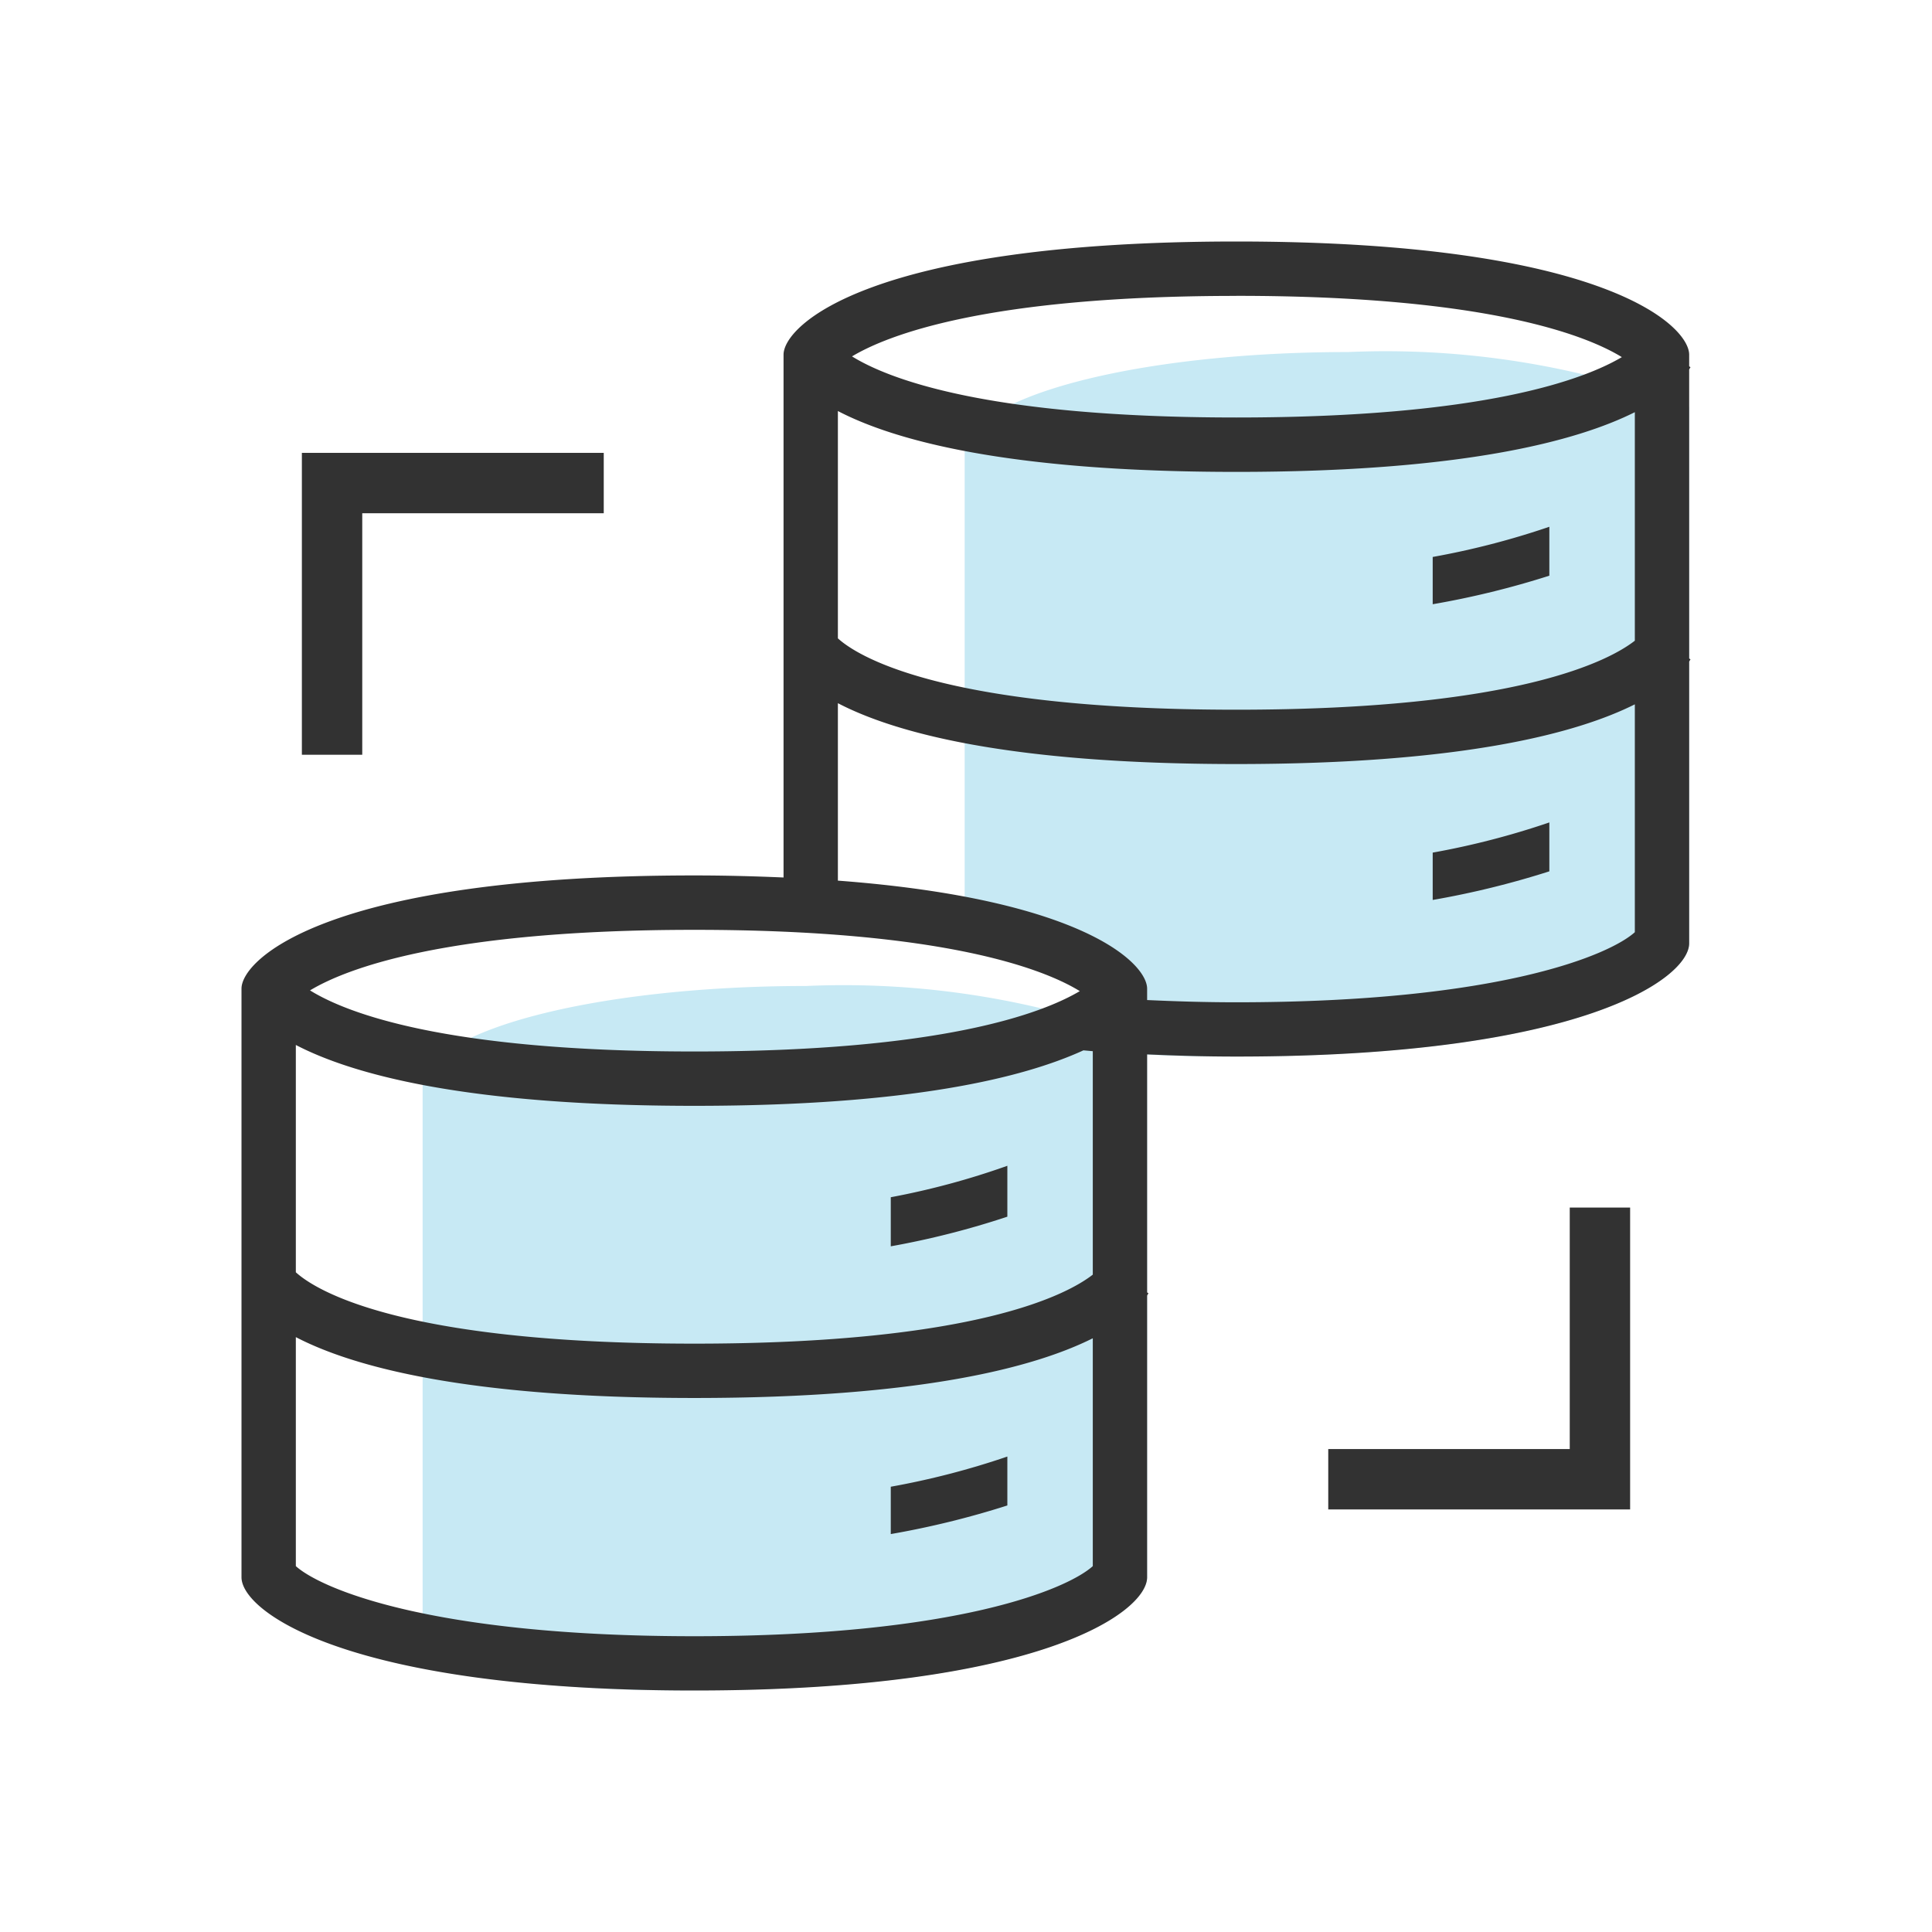<svg xmlns="http://www.w3.org/2000/svg" width="32" height="32" viewBox="0 0 32 32">
    <path data-name="사각형 1569" style="fill:none" d="M0 0h32v32H0z"/>
    <g data-name="그룹 6042">
        <path data-name="패스 39290" d="M674.33 471.33c-3.508 0-6.352.749-6.352 1.673v7.864c1.369.2 2.289.563 2.289.977 0 .355-.684.668-1.737.88a25.4 25.4 0 0 0 3.948.273c5.735 0 7.5-1.3 7.5-1.875v-8.882a14.132 14.132 0 0 0-5.648-.91z" style="fill:#c7e9f4" transform="translate(-652 -465.499)"/>
        <g data-name="그룹 6037">
            <path data-name="패스 39291" d="M662 473h-5v5h1v-4h4z" style="fill:#323232" transform="translate(-652 -465.499)"/>
        </g>
        <g data-name="그룹 6038">
            <path data-name="패스 39292" d="M678 485.5v4h-4v1h5v-5z" style="fill:#323232" transform="translate(-652 -465.499)"/>
        </g>
        <g data-name="그룹 6041">
            <g data-name="그룹 6039">
                <path data-name="패스 39293" d="M659 483.5v9.63a23.866 23.866 0 0 0 4.5.364c5.736 0 7.5-1.3 7.5-1.875v-8.879a14.13 14.13 0 0 0-5.647-.91c-3.509 0-6.353.749-6.353 1.67z" style="fill:#c7e9f4" transform="translate(-652 -465.499)"/>
            </g>
            <g data-name="그룹 6040">
                <path data-name="패스 39294" d="M677.662 474.224a13.2 13.2 0 0 1-1.932.5v.783a14.357 14.357 0 0 0 1.932-.473z" style="fill:#323232" transform="translate(-652 -465.499)"/>
                <path data-name="패스 39295" d="M677.662 479.121a13.2 13.2 0 0 1-1.932.5v.784a14.5 14.5 0 0 0 1.932-.474z" style="fill:#323232" transform="translate(-652 -465.499)"/>
                <path data-name="패스 39296" d="m679.978 471.618.022-.038-.022-.013v-.193c0-.486-1.429-1.875-7.5-1.875s-7.5 1.389-7.5 1.875v8.659c-.463-.02-.947-.034-1.478-.034-6.072 0-7.5 1.389-7.5 1.875v9.75c0 .571 1.765 1.875 7.5 1.875s7.5-1.3 7.5-1.875v-4.667a.585.585 0 0 0 .022-.038l-.022-.013v-3.943c.463.021.947.036 1.478.036 5.735 0 7.5-1.3 7.5-1.875v-4.667l.022-.038-.022-.013zm-7.5-1.219c4.183 0 5.815.665 6.385 1.015-.631.373-2.294 1-6.385 1-4.15 0-5.774-.645-6.366-1.012.588-.352 2.229-1.002 6.366-1.002zM663.5 480.9c4.183 0 5.816.665 6.385 1.015-.63.373-2.294 1-6.385 1-4.15 0-5.774-.645-6.365-1.012.586-.353 2.228-1.003 6.365-1.003zm6.6 10.539c-.4.363-2.2 1.161-6.6 1.161s-6.2-.8-6.6-1.161v-3.793c.928.483 2.8 1.008 6.6 1.008 3.76 0 5.649-.513 6.6-.989zm0-4.828c-.413.322-1.922 1.143-6.6 1.143-4.926 0-6.3-.908-6.6-1.182v-3.765c.928.483 2.8 1.008 6.6 1.008 3.578 0 5.451-.464 6.445-.919l.155.014zm8.978-5.672c-.4.363-2.2 1.161-6.6 1.161-.536 0-1.018-.016-1.478-.037v-.188c0-.415-1.05-1.483-5.122-1.79v-2.939c.927.483 2.8 1.008 6.6 1.008 3.759 0 5.649-.513 6.6-.989zm0-4.828c-.413.322-1.922 1.143-6.6 1.143-4.926 0-6.3-.908-6.6-1.182v-3.765c.927.483 2.8 1.008 6.6 1.008 3.759 0 5.649-.513 6.6-.989z" style="fill:#323232" transform="translate(-652 -465.499)"/>
                <path data-name="패스 39297" d="M666.754 486.142a13.931 13.931 0 0 0 1.931-.491v-.843a12.716 12.716 0 0 1-1.931.521z" style="fill:#323232" transform="translate(-652 -465.499)"/>
                <path data-name="패스 39298" d="M668.685 489.624a13.149 13.149 0 0 1-1.931.5v.784a14.485 14.485 0 0 0 1.931-.474z" style="fill:#323232" transform="translate(-652 -465.499)"/>
            </g>
        </g>
    </g>
</svg>
